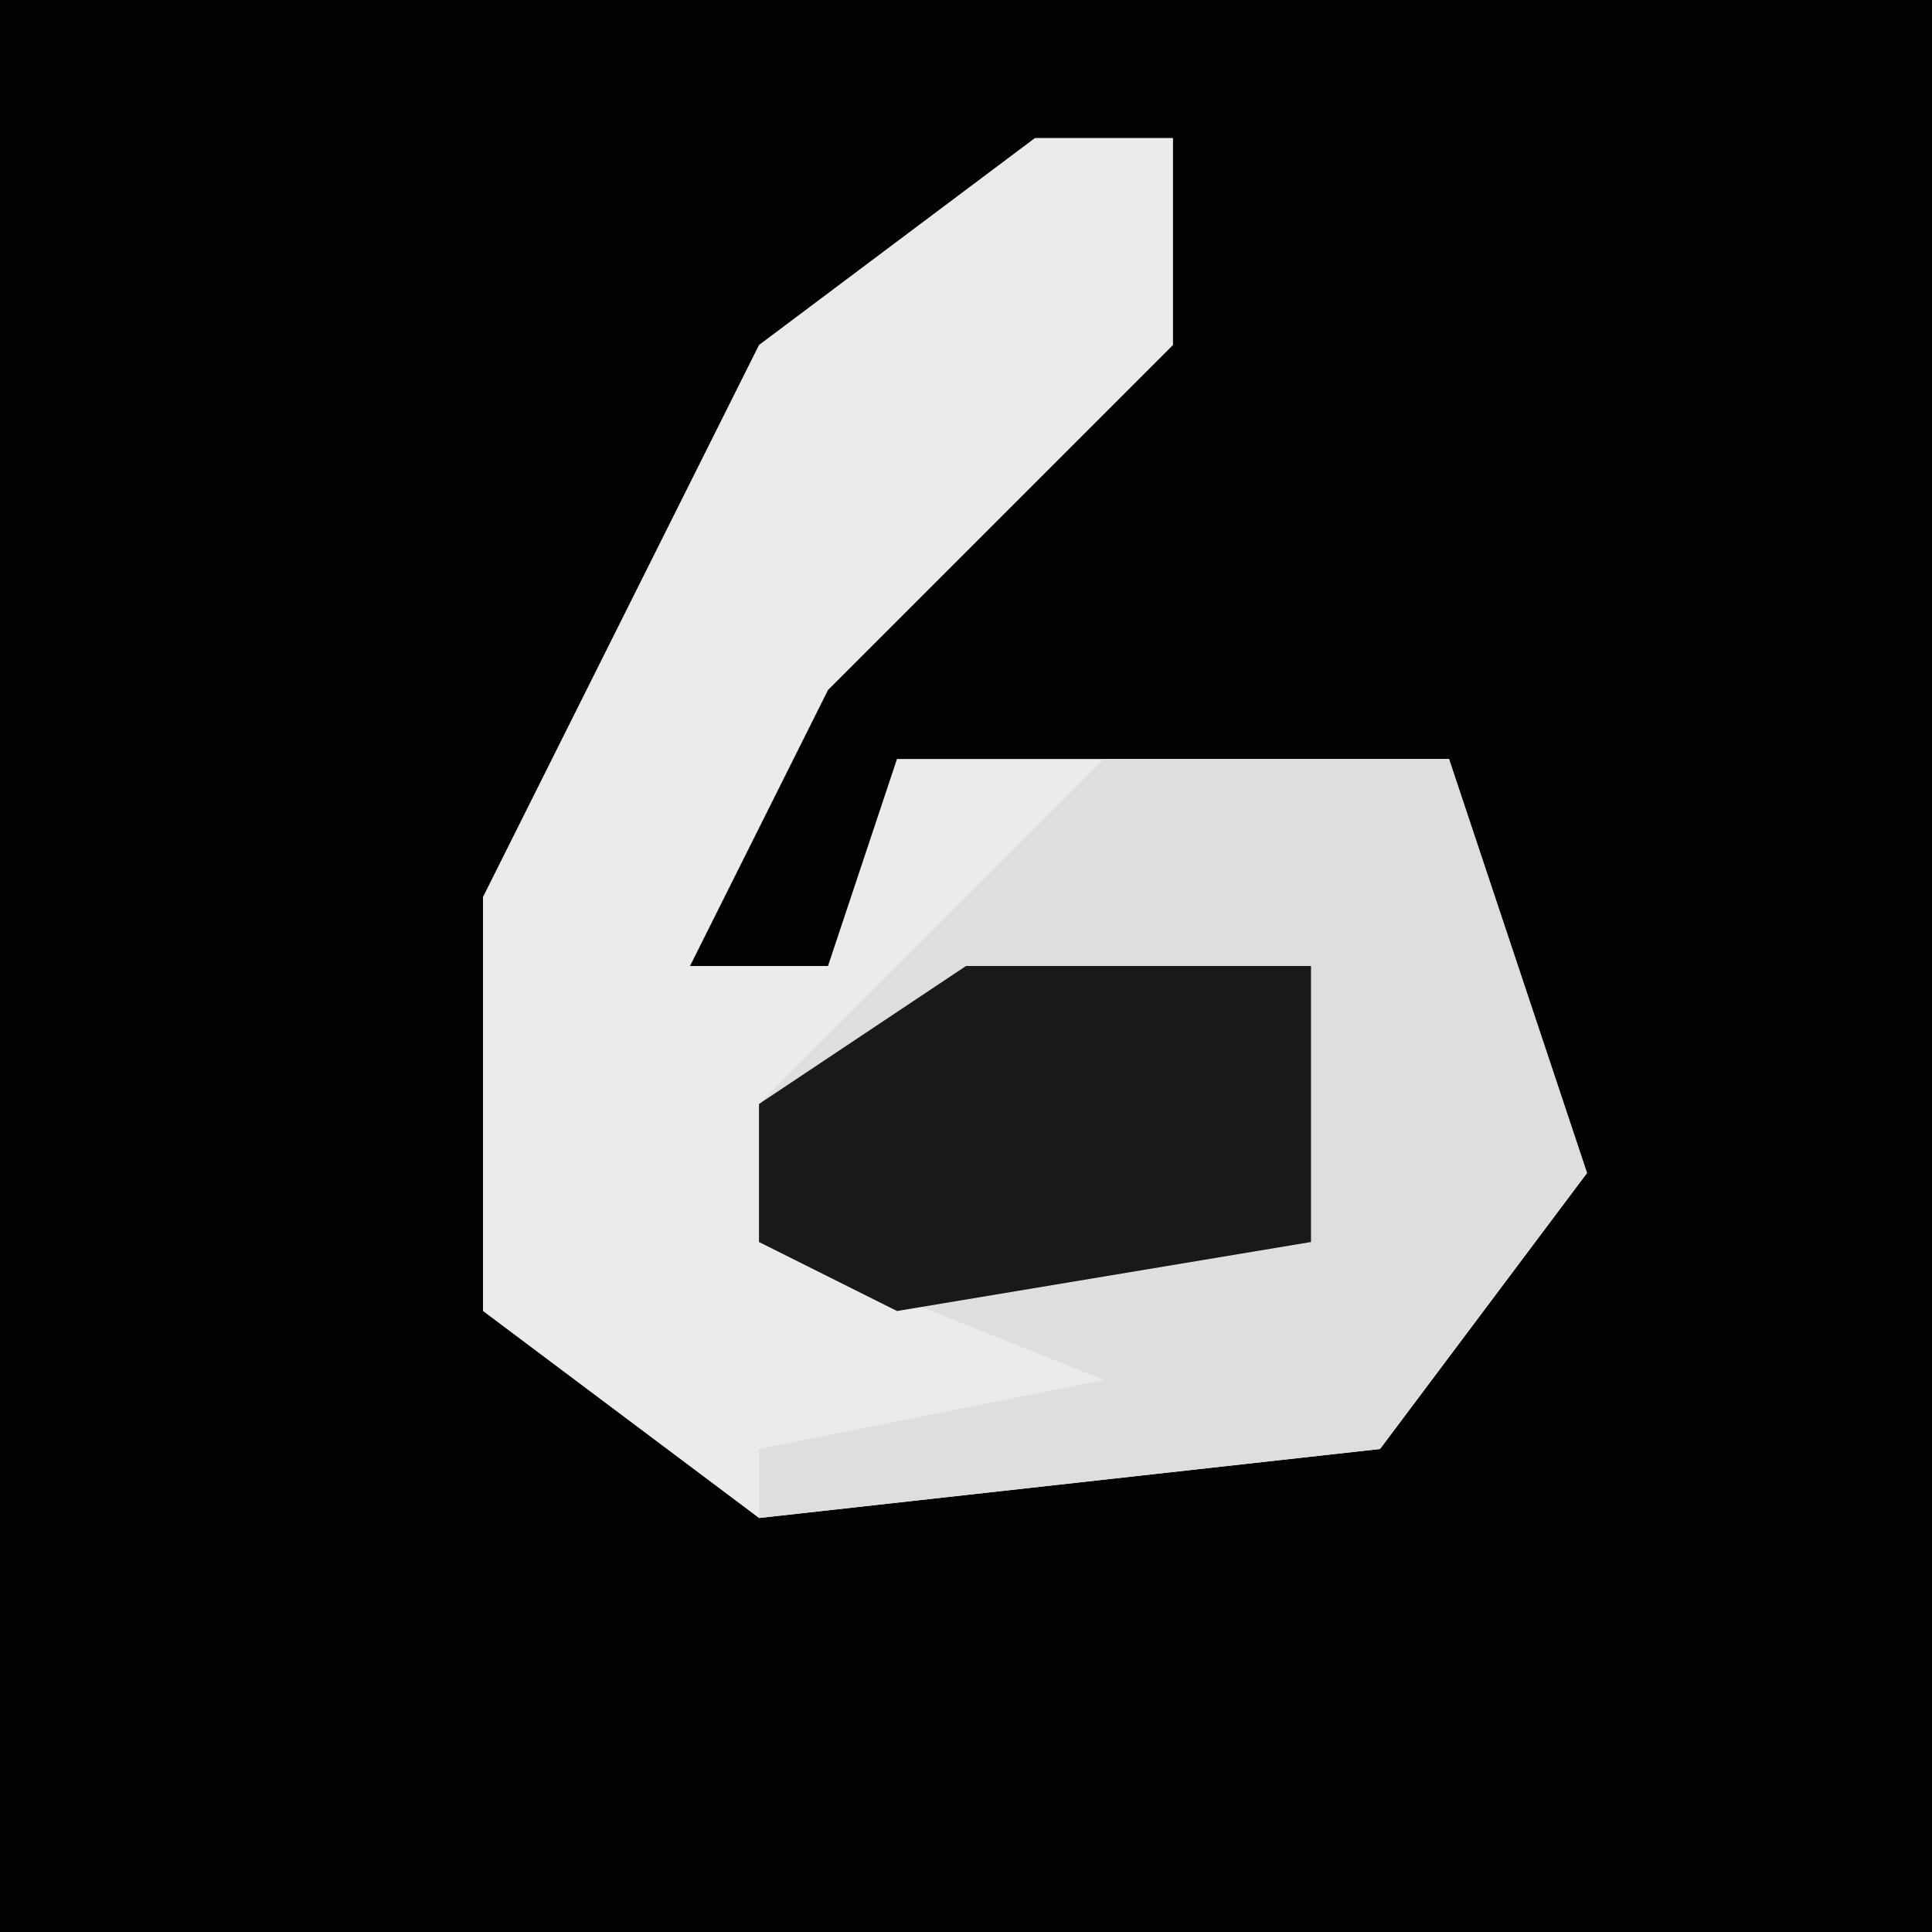 <?xml version="1.0" encoding="UTF-8"?>
<svg version="1.1" xmlns="http://www.w3.org/2000/svg" width="28" height="28">
<path d="M0,0 L28,0 L28,28 L0,28 Z " fill="#030303" transform="translate(0,0)"/>
<path d="M0,0 L2,0 L2,3 L-3,8 L-5,12 L-3,12 L-2,9 L6,9 L8,15 L5,19 L-4,20 L-8,17 L-8,11 L-4,3 Z " fill="#EBEBEB" transform="translate(15,2)"/>
<path d="M0,0 L5,0 L7,6 L4,10 L-5,11 L-5,10 L0,9 L-5,7 L-5,5 Z " fill="#DEDEDE" transform="translate(16,11)"/>
<path d="M0,0 L5,0 L5,4 L-1,5 L-3,4 L-3,2 Z " fill="#191919" transform="translate(14,14)"/>
</svg>
